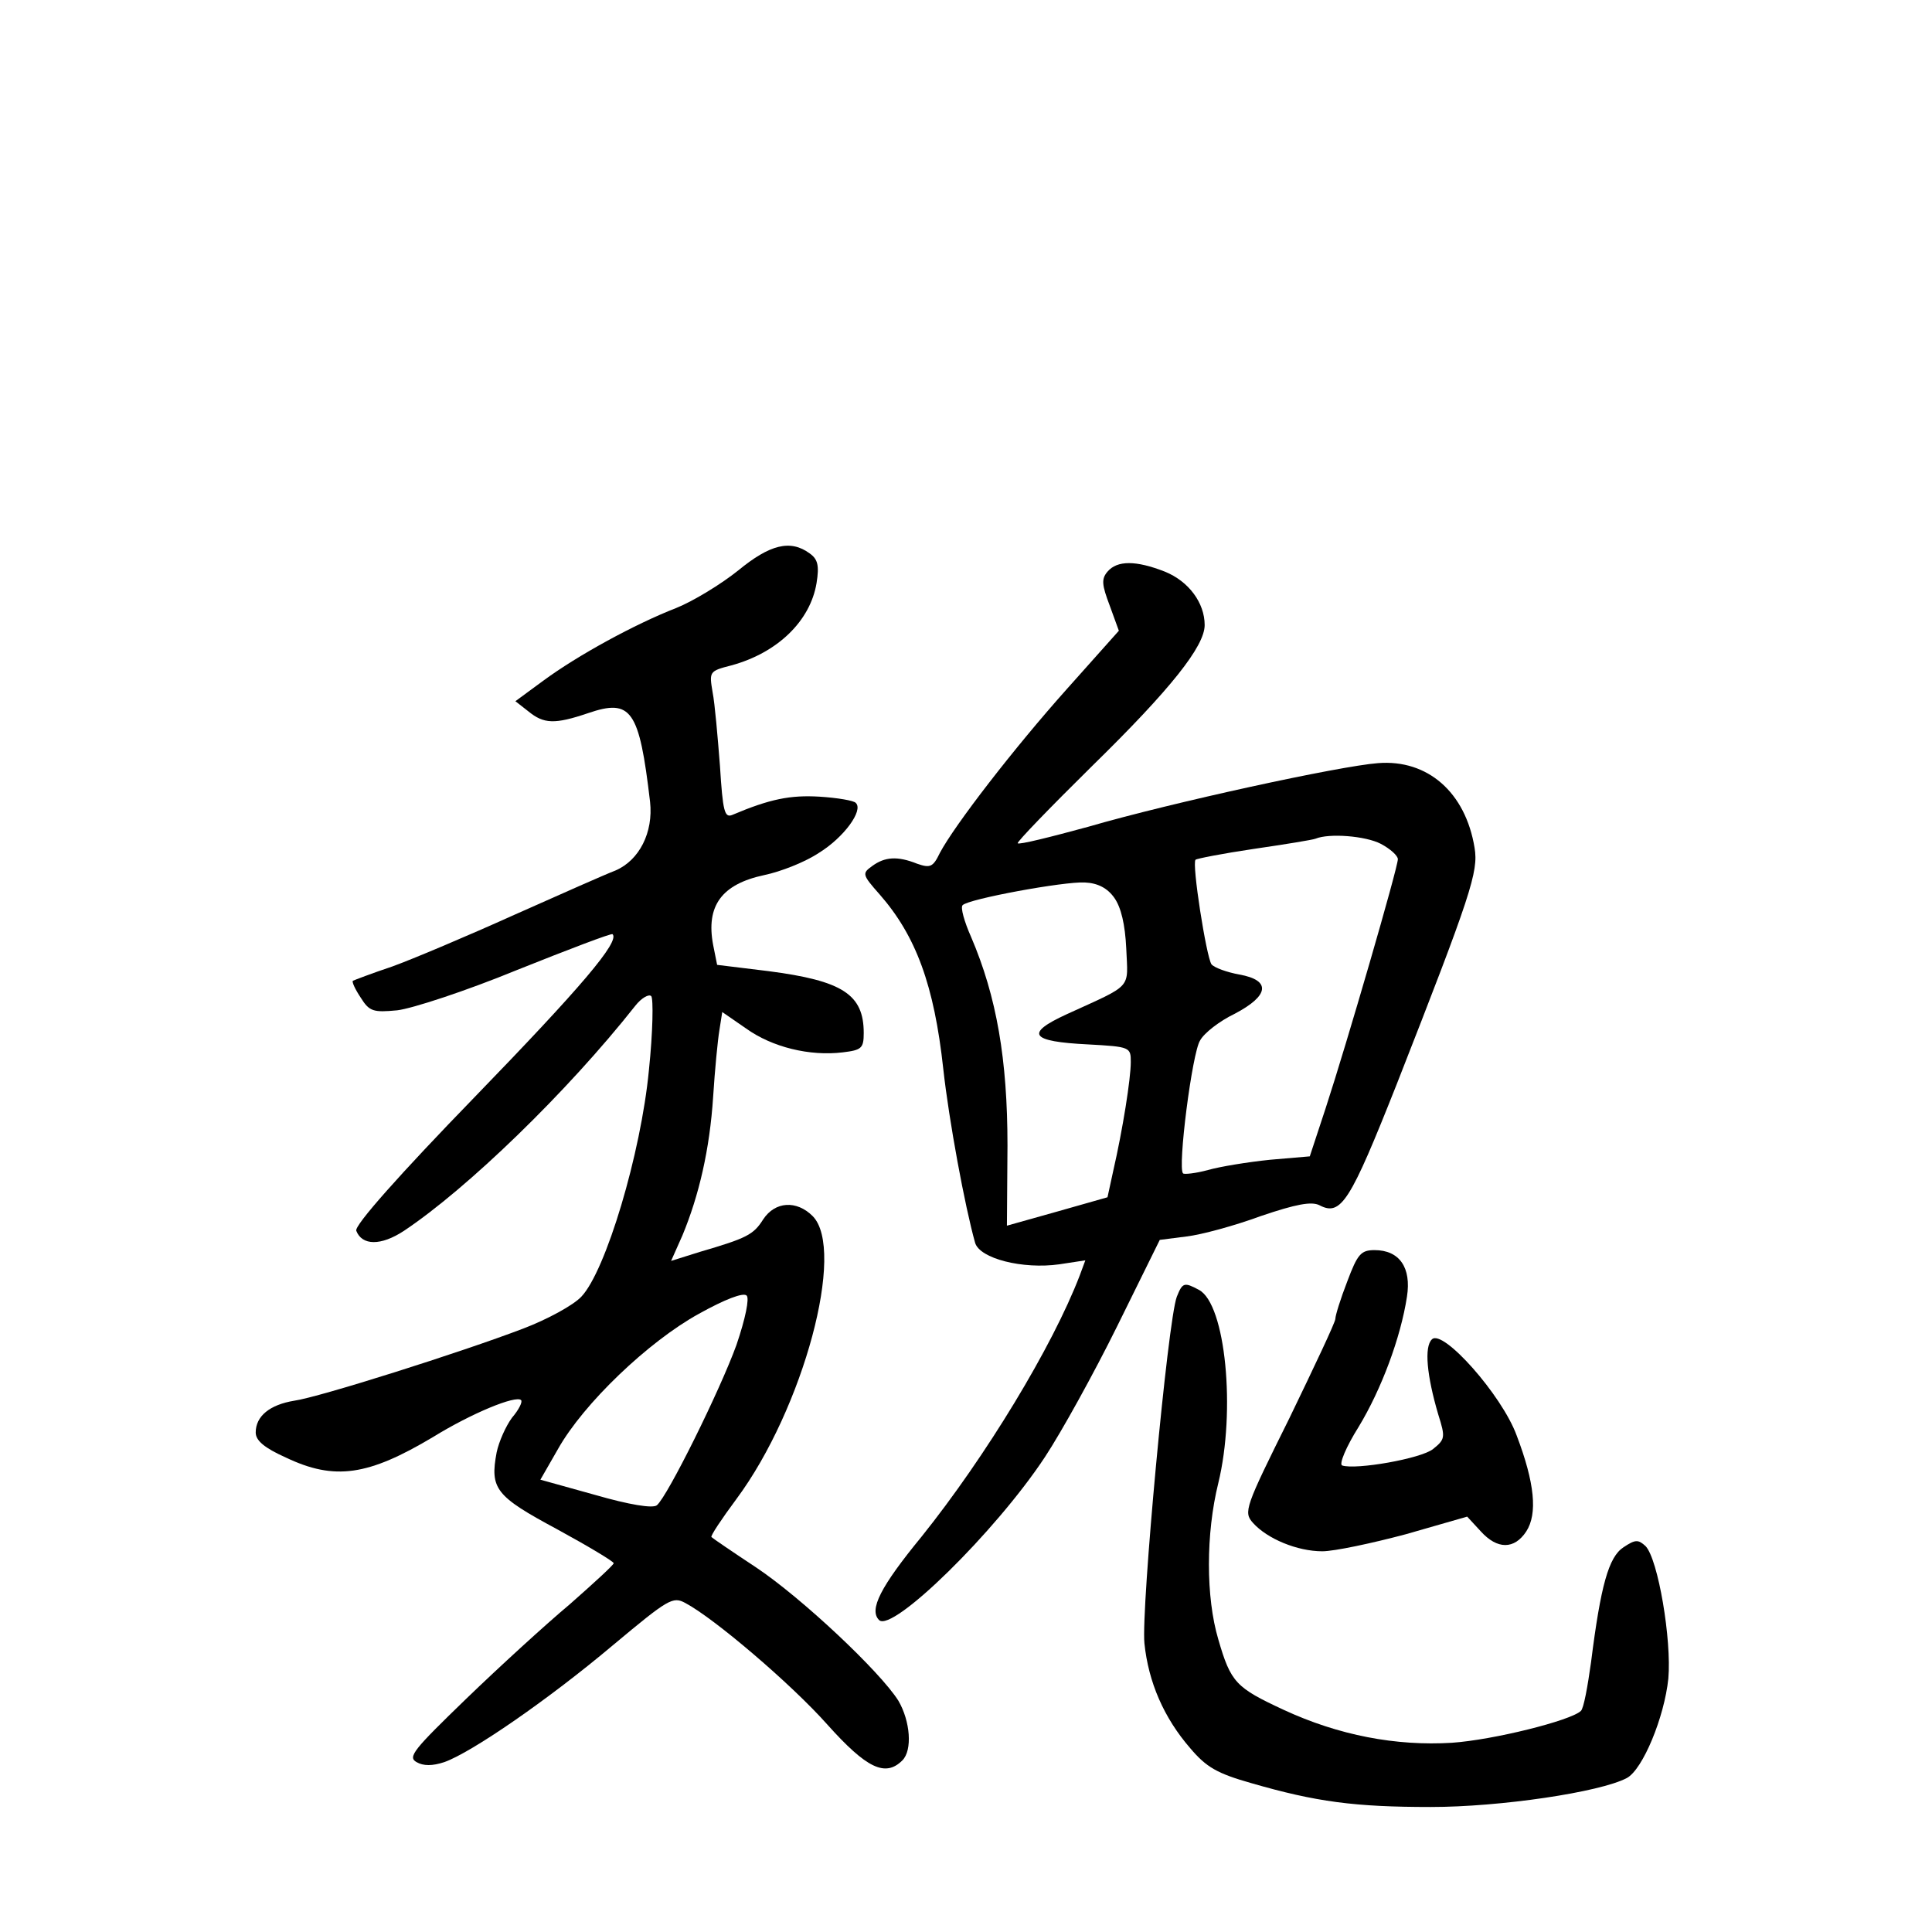 <?xml version="1.0" standalone="no"?>
<!DOCTYPE svg PUBLIC "-//W3C//DTD SVG 20010904//EN"
 "http://www.w3.org/TR/2001/REC-SVG-20010904/DTD/svg10.dtd">
<svg version="1.0" xmlns="http://www.w3.org/2000/svg"
 width="340pt" height="340pt" viewBox="0 0 340 340"
 preserveAspectRatio="xMidYMid meet">
<g transform="translate(0,340) scale(0.1,-0.1)"
fill="#000000" stroke="none">
<path d="M1299 2396 c-30 -24 -79 -54 -109 -66 -72 -28 -173 -83 -234 -128
l-49 -36 23 -18 c27 -22 46 -23 105 -3 76 26 90 6 109 -156 6 -54 -19 -103
-61 -121 -16 -6 -95 -41 -178 -78 -82 -37 -179 -78 -215 -91 -36 -12 -67 -24
-69 -25 -2 -2 4 -15 14 -30 15 -24 22 -26 64 -22 26 3 121 34 211 71 90 36
166 65 168 63 13 -13 -55 -93 -243 -287 -131 -135 -212 -226 -208 -235 10 -26
43 -27 84 0 111 74 287 244 407 396 11 14 24 21 28 17 4 -4 3 -63 -4 -130 -14
-147 -76 -354 -119 -399 -14 -15 -60 -40 -102 -56 -110 -42 -360 -121 -403
-127 -43 -7 -68 -27 -68 -56 0 -14 15 -27 53 -44 86 -41 145 -32 259 36 68 42
146 74 155 65 3 -3 -4 -17 -16 -31 -11 -15 -23 -42 -27 -61 -12 -64 -2 -77
106 -135 55 -30 100 -57 100 -60 0 -3 -35 -35 -77 -72 -43 -36 -125 -111 -183
-167 -92 -89 -103 -102 -87 -111 12 -7 28 -7 49 0 48 17 183 110 297 206 97
81 105 86 127 74 51 -27 187 -143 250 -214 69 -77 102 -93 132 -63 18 18 14
69 -7 105 -32 51 -170 181 -251 235 -41 27 -76 51 -78 53 -2 2 18 32 44 67
118 159 193 439 134 498 -28 28 -66 26 -87 -6 -17 -27 -29 -33 -111 -57 l-51
-16 20 45 c29 70 48 151 54 244 3 47 8 99 11 117 l5 32 42 -29 c46 -33 112
-49 170 -42 33 4 37 7 37 34 0 68 -37 92 -168 109 l-90 11 -7 35 c-13 69 15
107 90 123 29 6 72 23 96 39 44 27 79 75 65 88 -3 4 -32 9 -64 11 -51 3 -87
-4 -153 -32 -14 -6 -17 6 -22 86 -4 51 -9 110 -13 130 -6 36 -6 37 33 47 81
22 139 78 150 145 5 31 2 42 -12 52 -34 25 -70 16 -126 -30z m-3 -1363 c-29
-80 -121 -266 -140 -282 -7 -6 -49 1 -108 18 l-97 27 31 54 c45 80 159 189
248 238 45 25 78 38 84 32 5 -5 -2 -40 -18 -87z"/>
<path d="M1949 2394 c-11 -13 -10 -23 4 -60 l16 -44 -91 -102 c-93 -104 -198
-240 -224 -289 -12 -25 -17 -27 -40 -19 -35 14 -57 12 -79 -4 -18 -13 -18 -15
13 -50 64 -73 96 -160 112 -307 10 -91 38 -242 56 -306 8 -28 84 -47 148 -38
l46 7 -10 -27 c-48 -125 -165 -318 -278 -459 -73 -89 -93 -129 -75 -147 23
-23 205 155 292 287 29 44 86 147 127 230 l75 152 47 6 c26 3 85 19 131 36 62
21 89 26 103 19 38 -20 54 6 136 213 131 334 144 374 137 416 -16 98 -83 156
-170 149 -67 -5 -362 -69 -510 -112 -66 -18 -122 -32 -124 -29 -2 2 57 63 131
136 139 136 198 211 198 248 0 39 -28 77 -70 94 -51 20 -84 20 -101 0z m481
-479 c17 -9 30 -21 30 -27 0 -15 -90 -325 -127 -438 l-28 -85 -70 -6 c-39 -4
-88 -12 -109 -18 -22 -6 -42 -8 -44 -6 -10 9 16 213 30 234 7 13 34 34 61 47
61 32 64 59 8 69 -22 4 -44 12 -49 18 -9 13 -35 178 -28 184 2 2 48 11 102 19
55 8 104 16 109 18 24 10 88 5 115 -9z m-469 -95 c12 -17 19 -47 21 -89 3 -73
13 -62 -105 -116 -74 -34 -64 -48 38 -53 74 -4 75 -5 75 -31 0 -29 -14 -118
-31 -192 l-10 -46 -88 -25 -89 -25 1 141 c0 151 -19 262 -64 367 -12 27 -19
52 -15 56 10 11 179 42 215 40 23 -1 40 -10 52 -27z"/>
<path d="M2371 1145 c-12 -31 -21 -60 -21 -66 0 -6 -37 -84 -81 -175 -78 -157
-81 -165 -64 -184 25 -28 78 -50 122 -50 21 0 87 14 147 30 l108 31 24 -26
c29 -32 59 -32 80 0 20 31 15 85 -17 169 -26 71 -130 188 -149 169 -14 -13 -9
-64 11 -132 13 -41 12 -44 -9 -61 -21 -17 -136 -37 -160 -29 -6 2 7 33 29 68
40 66 74 157 85 229 8 51 -13 82 -57 82 -24 0 -30 -7 -48 -55z"/>
<path d="M2071 1118 c-16 -42 -63 -550 -57 -610 7 -68 34 -131 81 -185 28 -33
47 -44 107 -61 114 -33 182 -42 316 -42 122 0 298 26 345 51 28 15 66 107 73
175 6 68 -18 210 -40 233 -13 12 -18 12 -39 -2 -26 -17 -40 -67 -57 -202 -6
-43 -13 -82 -18 -86 -18 -17 -154 -51 -227 -56 -98 -6 -199 13 -296 58 -84 39
-93 48 -115 124 -22 74 -22 186 0 275 31 127 13 315 -34 340 -26 14 -29 13
-39 -12z"/>
</g>
</svg>

